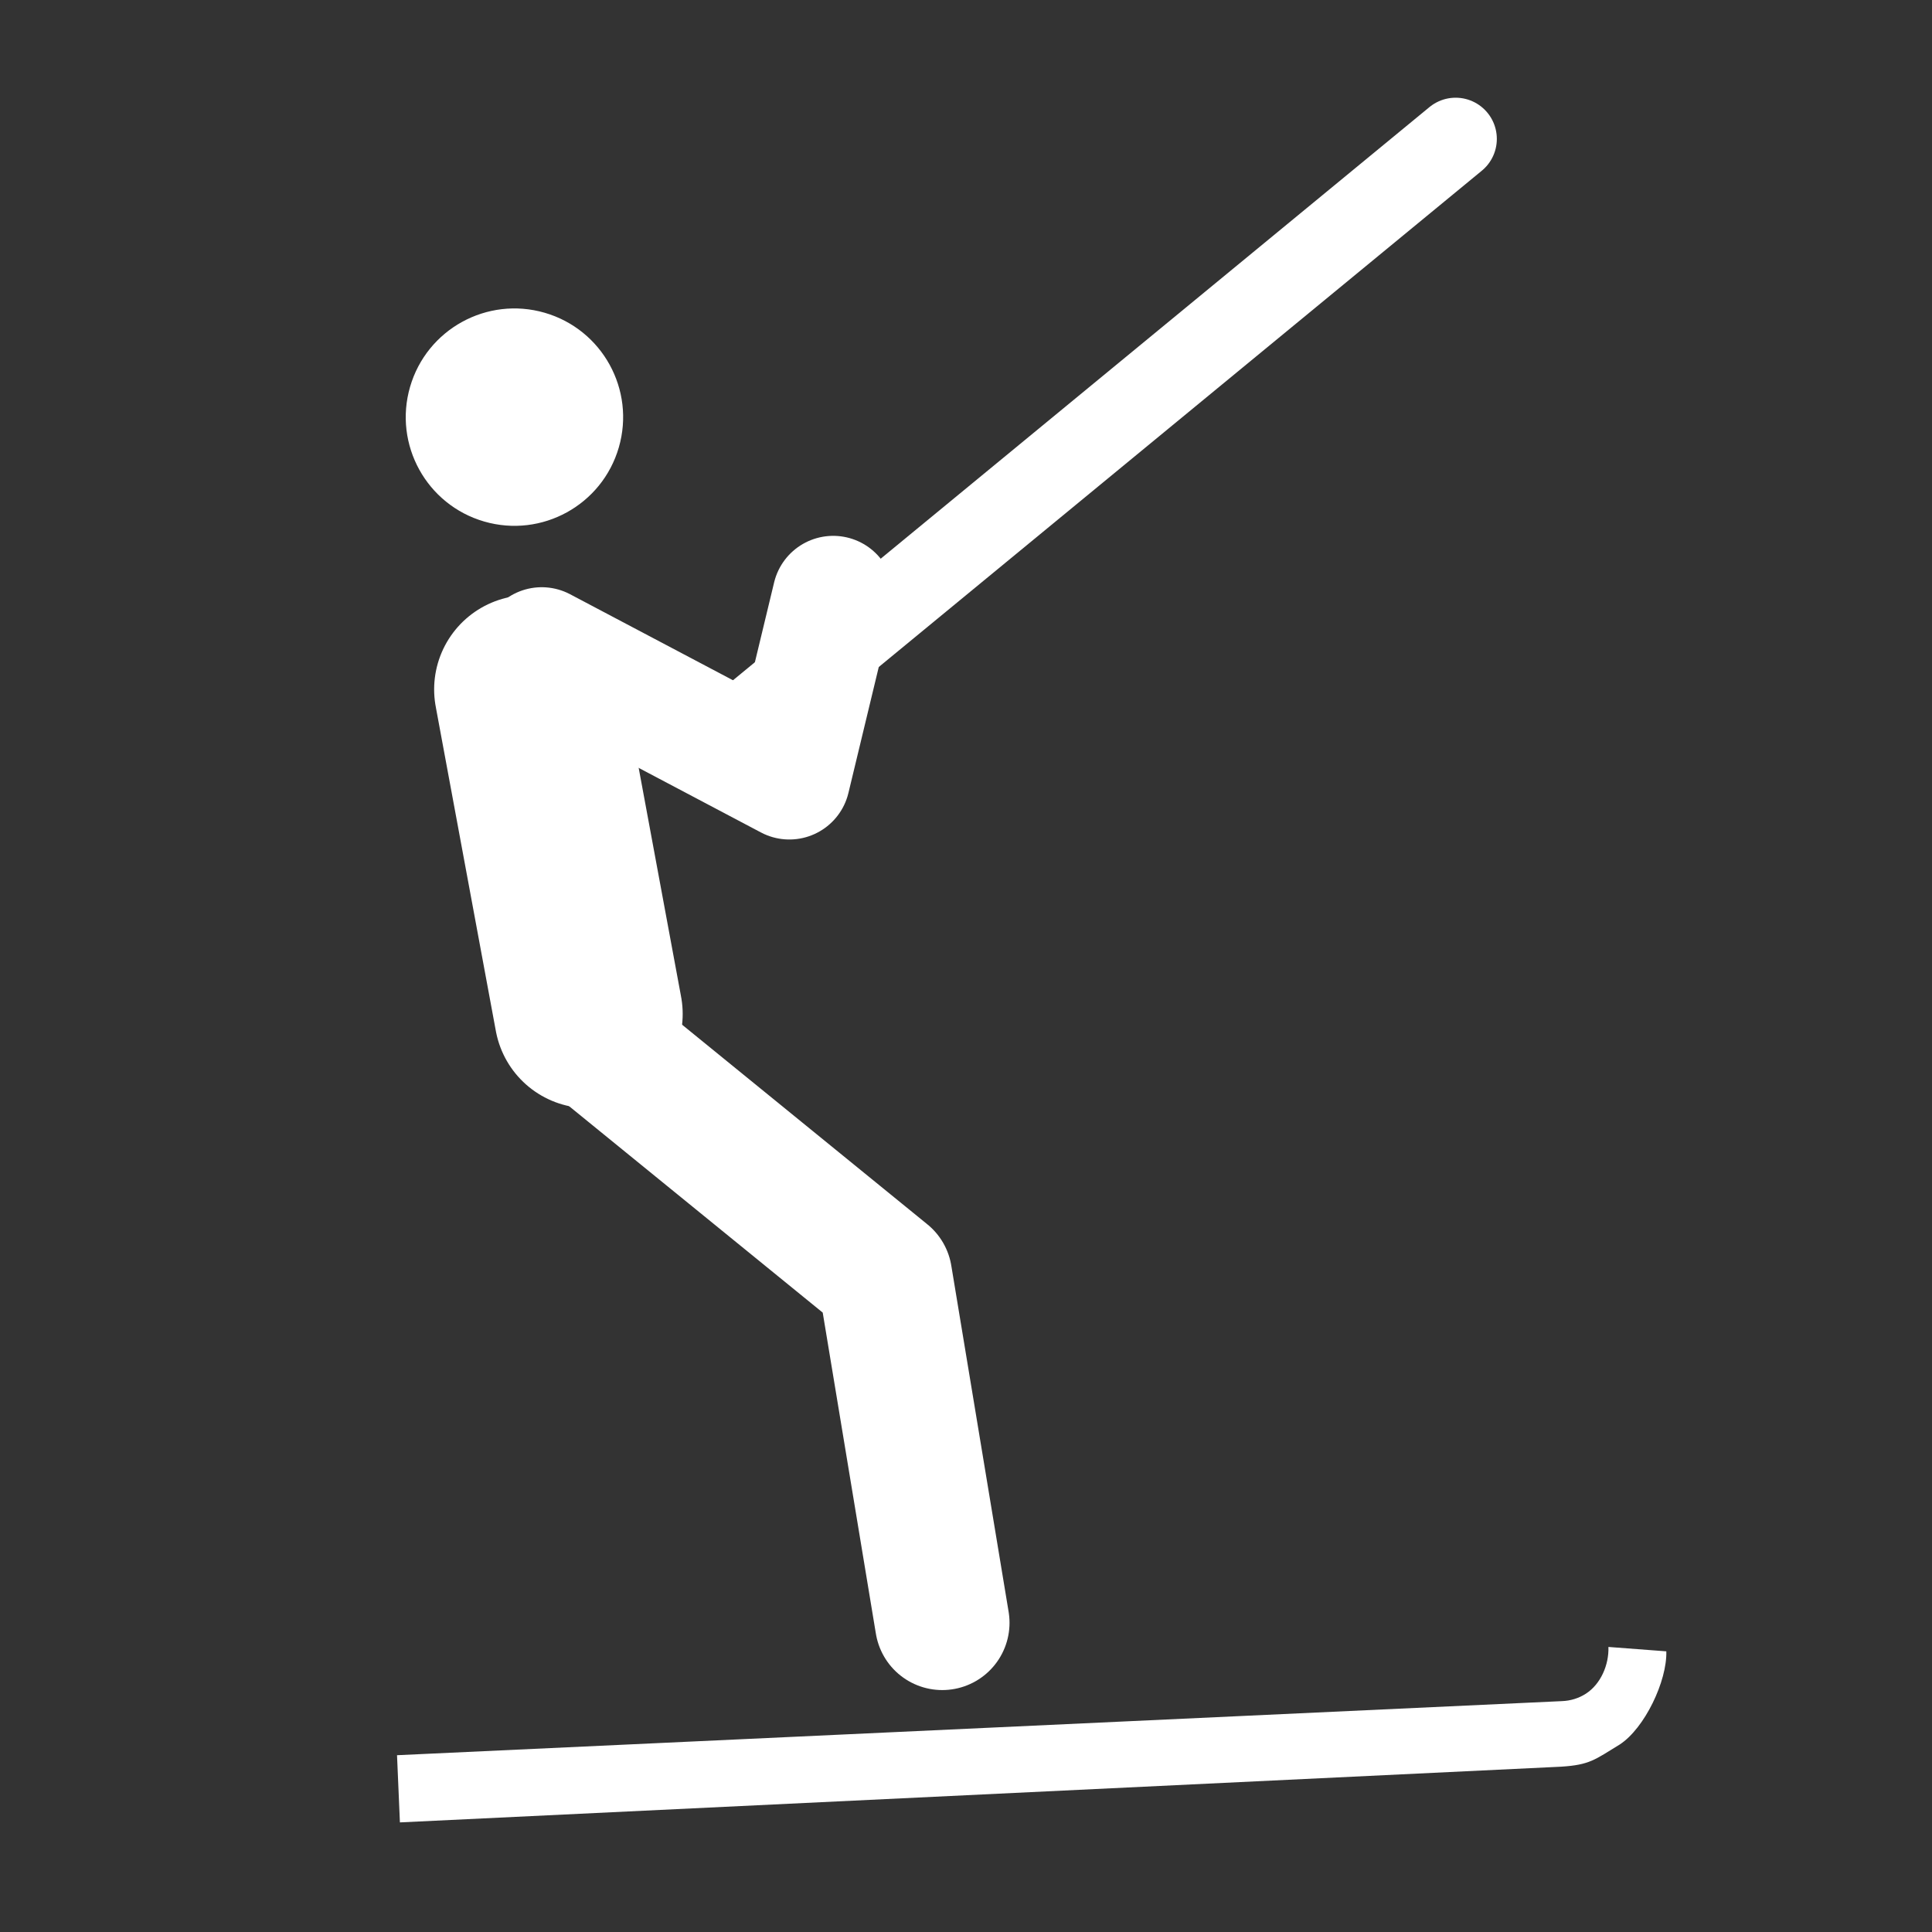 <svg width="48" height="48" viewBox="0 0 580 580" fill="none" xmlns="http://www.w3.org/2000/svg">
<rect x="0" y="0" width="580" height="580" fill="#333333" stroke="none"/>
<path d="M436.992 41.699L219.111 221.006" stroke="white" stroke-width="24.734" stroke-linecap="round" stroke-linejoin="round" />
<path d="M185.774 134.314C190.791 117.008 180.83 98.911 163.524 93.893C146.217 88.875 128.121 98.837 123.103 116.143C118.085 133.449 128.047 151.546 145.353 156.564C162.659 161.581 180.756 151.62 185.774 134.314Z" fill="white" />
<path d="M158.609 206.96L176.67 304.403" stroke="white" stroke-width="56.555" stroke-linecap="round" stroke-linejoin="round" />
<path d="M282.873 487.177L265.66 383.217L176.761 310.861" stroke="white" stroke-width="40.384" stroke-linecap="round" stroke-linejoin="round" />
<path d="M500.241 495.741L482.86 494.425C483.045 499.789 480.561 505.562 476.115 508.442C473.992 509.817 471.538 510.594 468.856 510.692L119.189 526.926L120.056 547.096L468.614 530.373C477.282 529.842 478.808 528.252 486.212 523.739C493.748 518.857 500.502 504.621 500.241 495.741Z" fill="white" />
<path d="M250.134 179.108L236.967 233.781L162.631 194.529" stroke="white" stroke-width="36.484" stroke-linecap="round" stroke-linejoin="round" />
</svg>